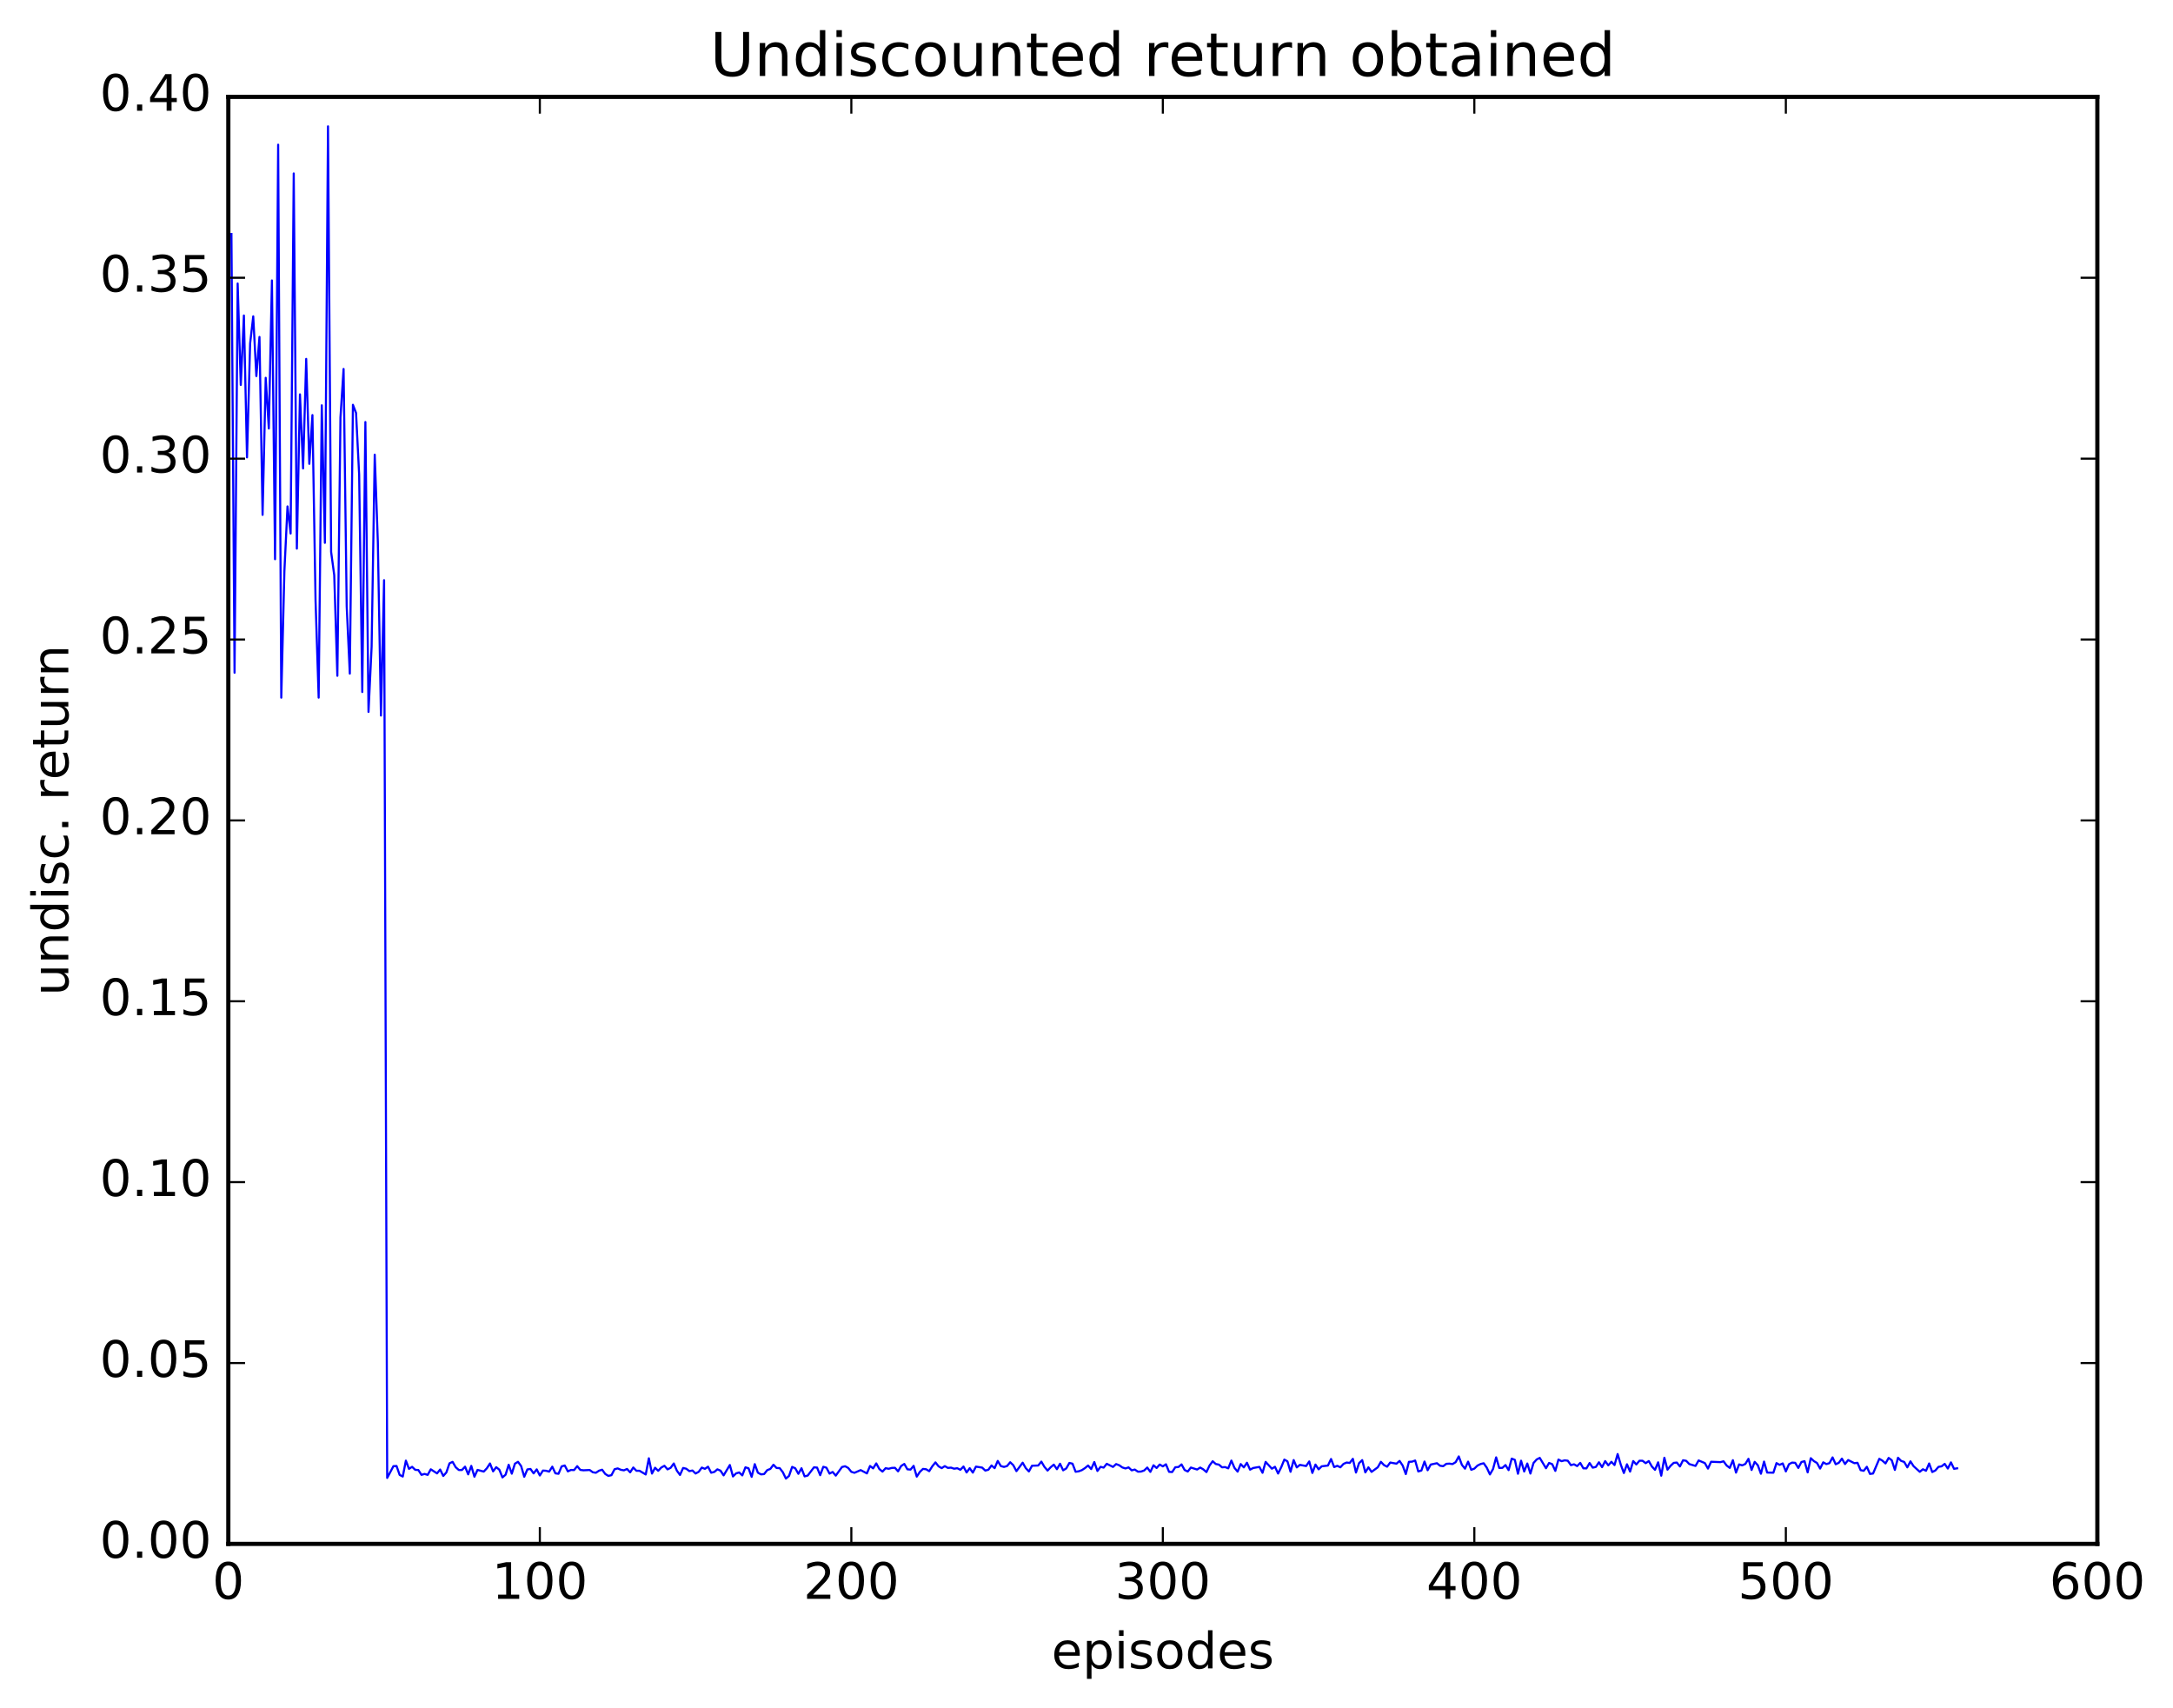 <?xml version="1.0" encoding="utf-8" standalone="no"?>
<!DOCTYPE svg PUBLIC "-//W3C//DTD SVG 1.1//EN"
  "http://www.w3.org/Graphics/SVG/1.1/DTD/svg11.dtd">
<!-- Created with matplotlib (http://matplotlib.org/) -->
<svg height="408pt" version="1.1" viewBox="0 0 519 408" width="519pt" xmlns="http://www.w3.org/2000/svg" xmlns:xlink="http://www.w3.org/1999/xlink">
 <defs>
  <style type="text/css">
*{stroke-linecap:butt;stroke-linejoin:round;stroke-miterlimit:100000;}
  </style>
 </defs>
 <g id="figure_1">
  <g id="patch_1">
   <path d="M 0 408.169 
L 519.585 408.169 
L 519.585 0 
L 0 0 
z
" style="fill:#ffffff;"/>
  </g>
  <g id="axes_1">
   <g id="patch_2">
    <path d="M 54.532 368.742 
L 500.933 368.742 
L 500.933 23.142 
L 54.532 23.142 
z
" style="fill:#ffffff;"/>
   </g>
   <g id="line2d_1">
    <path clip-path="url(#peb8503b2da)" d="M 55.276 55.894 
L 56.02 160.677 
L 56.764 67.71 
L 57.508 91.936 
L 58.252 75.351 
L 58.996 109.236 
L 59.74 82.018 
L 60.484 75.551 
L 61.228 89.821 
L 61.972 80.473 
L 62.717 122.97 
L 63.461 90.233 
L 64.204 102.336 
L 64.948 66.984 
L 65.692 133.558 
L 66.436 34.561 
L 67.18 166.624 
L 67.924 136.414 
L 68.668 120.948 
L 69.412 127.422 
L 70.156 41.427 
L 70.9 131.029 
L 71.644 94.188 
L 72.388 111.881 
L 73.132 85.717 
L 73.876 110.782 
L 74.621 99.135 
L 75.365 143.413 
L 76.109 166.617 
L 76.853 96.804 
L 77.597 129.649 
L 78.341 30.175 
L 79.085 131.823 
L 79.829 137.357 
L 80.573 161.401 
L 81.317 99.706 
L 82.061 88.12 
L 82.805 144.791 
L 83.549 160.887 
L 84.293 96.681 
L 85.037 98.618 
L 85.781 113.39 
L 86.525 165.277 
L 87.269 100.795 
L 88.013 170.032 
L 88.757 154.447 
L 89.501 108.59 
L 90.245 129.477 
L 90.989 170.901 
L 91.733 138.567 
L 92.477 352.986 
L 93.965 350.177 
L 94.709 350.137 
L 95.453 352.267 
L 96.197 352.652 
L 96.941 348.856 
L 97.684 350.817 
L 98.428 350.334 
L 99.172 351.048 
L 99.916 351.097 
L 100.66 352.245 
L 101.404 352.031 
L 102.148 352.252 
L 102.892 350.924 
L 104.38 351.901 
L 105.124 350.977 
L 105.868 352.516 
L 106.612 351.674 
L 107.356 349.493 
L 108.1 349.151 
L 108.844 350.438 
L 109.588 351.087 
L 110.332 351.087 
L 111.076 350.297 
L 111.82 352.128 
L 112.564 350.108 
L 113.308 352.695 
L 114.052 351.069 
L 115.54 351.468 
L 116.284 350.677 
L 117.028 349.53 
L 117.772 351.415 
L 118.516 350.416 
L 119.26 351.014 
L 120.004 352.862 
L 120.749 352.22 
L 121.493 349.835 
L 122.237 351.969 
L 122.981 349.583 
L 123.725 349.135 
L 124.469 350.161 
L 125.213 352.711 
L 125.957 350.951 
L 126.701 350.843 
L 127.445 351.896 
L 128.189 350.94 
L 128.933 352.395 
L 129.677 351.223 
L 130.421 351.276 
L 131.165 351.478 
L 131.909 350.294 
L 132.653 351.891 
L 133.397 351.991 
L 134.141 350.228 
L 134.885 350.018 
L 135.629 351.421 
L 136.373 351.075 
L 137.117 351.106 
L 137.861 350.171 
L 138.605 351.068 
L 139.349 351.161 
L 140.837 351.088 
L 141.581 351.628 
L 142.325 351.753 
L 143.069 351.258 
L 143.812 351.017 
L 144.556 352.034 
L 145.3 352.499 
L 146.044 352.321 
L 146.788 350.9 
L 147.532 350.709 
L 148.276 351.036 
L 149.02 351.171 
L 149.764 350.844 
L 150.508 351.648 
L 151.252 350.492 
L 151.996 351.27 
L 152.74 351.277 
L 154.228 352.158 
L 154.972 348.293 
L 155.716 351.942 
L 156.46 350.551 
L 157.204 351.281 
L 157.948 350.496 
L 158.692 350.085 
L 159.436 350.94 
L 160.18 350.568 
L 160.924 349.532 
L 161.668 351.257 
L 162.412 352.274 
L 163.156 350.606 
L 163.9 350.782 
L 164.644 351.357 
L 165.388 351.211 
L 166.132 351.931 
L 166.876 351.525 
L 167.62 350.513 
L 168.364 350.814 
L 169.108 350.302 
L 169.852 351.741 
L 170.596 351.558 
L 171.34 350.93 
L 172.084 351.246 
L 172.828 352.371 
L 174.316 349.901 
L 175.06 352.635 
L 175.804 351.897 
L 176.548 351.679 
L 177.292 352.374 
L 178.036 350.453 
L 178.78 350.684 
L 179.524 352.727 
L 180.268 349.693 
L 181.012 351.731 
L 181.756 352.134 
L 182.5 352.061 
L 183.244 351.122 
L 183.988 350.831 
L 184.732 349.836 
L 185.476 350.611 
L 186.22 350.642 
L 186.964 351.602 
L 187.708 353.14 
L 188.452 352.503 
L 189.196 350.349 
L 189.94 350.681 
L 190.685 352 
L 191.429 350.672 
L 192.173 352.611 
L 192.917 352.419 
L 194.405 350.452 
L 195.149 350.513 
L 195.893 352.329 
L 196.637 350.325 
L 197.381 350.535 
L 198.125 351.952 
L 198.869 351.554 
L 199.613 352.431 
L 201.101 350.376 
L 201.845 350.191 
L 202.589 350.603 
L 203.333 351.526 
L 204.077 351.761 
L 205.565 351.115 
L 207.053 351.902 
L 207.797 350.133 
L 208.541 350.701 
L 209.285 349.517 
L 210.029 350.865 
L 210.773 351.476 
L 211.517 350.663 
L 212.261 350.797 
L 213.005 350.591 
L 213.749 350.565 
L 214.493 351.408 
L 215.237 350.125 
L 215.981 349.645 
L 216.725 350.925 
L 217.469 350.994 
L 218.213 350.097 
L 218.957 352.672 
L 219.701 351.543 
L 220.445 350.829 
L 221.189 350.913 
L 221.933 351.368 
L 222.677 350.196 
L 223.421 349.275 
L 224.165 350.208 
L 224.909 350.645 
L 225.653 350.165 
L 226.397 350.591 
L 227.141 350.525 
L 227.885 350.781 
L 228.629 350.665 
L 229.373 351.041 
L 230.117 350.261 
L 230.861 351.682 
L 231.605 350.657 
L 232.349 351.717 
L 233.093 350.286 
L 234.581 350.518 
L 235.325 351.228 
L 236.069 351.026 
L 236.812 350.009 
L 237.556 350.65 
L 238.3 348.924 
L 239.044 350.151 
L 239.788 350.357 
L 240.532 350.141 
L 241.276 349.241 
L 242.02 349.951 
L 242.764 351.362 
L 244.252 349.347 
L 244.996 350.644 
L 245.74 351.438 
L 246.484 350.074 
L 247.972 350.018 
L 248.716 349.091 
L 249.46 350.353 
L 250.204 351.224 
L 250.948 350.427 
L 251.692 349.81 
L 252.436 350.895 
L 253.18 349.595 
L 253.924 351.167 
L 254.668 350.71 
L 255.412 349.406 
L 256.156 349.579 
L 256.901 351.508 
L 257.644 351.402 
L 258.389 351.125 
L 259.132 350.64 
L 259.877 350.021 
L 260.62 350.866 
L 261.365 349.184 
L 262.108 351.325 
L 262.853 350.33 
L 263.596 350.518 
L 264.341 349.61 
L 265.829 350.356 
L 266.572 349.675 
L 267.317 349.954 
L 268.06 350.48 
L 268.805 350.721 
L 269.548 350.467 
L 270.293 351.171 
L 271.036 350.983 
L 271.781 351.49 
L 272.524 351.464 
L 273.269 351.208 
L 274.012 350.502 
L 274.757 351.541 
L 275.5 349.965 
L 276.245 350.608 
L 276.988 349.783 
L 277.733 350.226 
L 278.476 349.728 
L 279.221 351.53 
L 279.964 351.579 
L 280.709 350.435 
L 281.452 350.384 
L 282.197 349.756 
L 282.94 351.094 
L 283.685 351.455 
L 284.428 350.504 
L 285.916 350.977 
L 286.661 350.504 
L 287.404 350.943 
L 288.149 351.588 
L 288.892 350.011 
L 289.637 348.997 
L 290.38 349.66 
L 291.125 349.807 
L 291.868 350.45 
L 292.613 350.395 
L 293.356 350.692 
L 294.101 348.84 
L 294.844 350.586 
L 295.589 351.48 
L 296.332 349.675 
L 297.077 350.461 
L 297.82 349.359 
L 298.565 351.007 
L 299.308 350.614 
L 300.796 350.35 
L 301.541 351.756 
L 302.284 349.151 
L 303.772 350.775 
L 304.517 350.327 
L 305.26 351.935 
L 306.005 350.433 
L 306.748 348.606 
L 307.493 349.019 
L 308.236 351.516 
L 308.981 348.718 
L 309.724 350.47 
L 310.469 349.866 
L 311.957 350.145 
L 312.7 349.048 
L 313.445 351.793 
L 314.188 349.796 
L 314.933 350.928 
L 315.676 350.208 
L 317.164 350.029 
L 317.909 348.462 
L 318.652 350.386 
L 319.397 350.095 
L 320.14 350.448 
L 320.885 349.632 
L 321.628 349.309 
L 322.373 349.402 
L 323.116 348.42 
L 323.861 351.698 
L 324.604 349.45 
L 325.349 348.728 
L 326.092 351.661 
L 326.837 350.455 
L 327.58 351.539 
L 329.068 350.446 
L 329.812 349.14 
L 330.557 349.919 
L 331.3 350.3 
L 332.045 349.307 
L 333.533 349.578 
L 334.276 348.927 
L 335.021 350.038 
L 335.764 352.068 
L 336.509 349.139 
L 337.252 349.099 
L 337.997 348.825 
L 338.74 351.44 
L 339.485 351.214 
L 340.228 349.069 
L 340.973 351.146 
L 341.716 349.788 
L 343.204 349.469 
L 343.949 350.074 
L 344.692 350.182 
L 345.437 349.618 
L 346.18 349.572 
L 346.925 349.671 
L 347.668 349.222 
L 348.413 347.844 
L 349.156 349.854 
L 349.901 350.776 
L 350.644 349.095 
L 351.389 351.043 
L 352.132 350.764 
L 352.877 350.041 
L 353.62 349.664 
L 354.365 349.481 
L 355.108 350.543 
L 355.853 352.148 
L 356.596 350.862 
L 357.341 348.072 
L 358.084 350.609 
L 358.829 350.577 
L 359.572 349.915 
L 360.317 351.121 
L 361.06 348.374 
L 361.805 348.669 
L 362.548 351.987 
L 363.293 348.873 
L 364.036 351.45 
L 364.781 349.542 
L 365.524 351.94 
L 366.269 349.413 
L 367.012 348.582 
L 367.757 348.198 
L 369.245 350.669 
L 369.988 349.409 
L 370.733 349.699 
L 371.476 351.307 
L 372.221 348.597 
L 372.964 348.988 
L 373.709 348.78 
L 374.452 348.877 
L 375.197 349.936 
L 375.94 349.728 
L 376.685 350.155 
L 377.428 349.393 
L 378.173 350.694 
L 378.916 350.701 
L 379.661 349.427 
L 380.404 350.528 
L 381.149 350.365 
L 381.892 349.248 
L 382.637 350.413 
L 383.38 348.966 
L 384.125 349.976 
L 384.868 349.131 
L 385.613 349.913 
L 386.356 347.278 
L 387.101 349.799 
L 387.844 351.809 
L 388.589 349.725 
L 389.332 351.472 
L 390.077 348.954 
L 390.82 349.762 
L 391.565 348.88 
L 392.308 348.886 
L 393.053 349.463 
L 393.796 348.958 
L 394.541 350.262 
L 395.284 351.055 
L 396.029 349.257 
L 396.772 352.449 
L 397.517 348.166 
L 398.26 351.017 
L 399.005 350.084 
L 399.748 349.391 
L 400.493 349.31 
L 401.236 350.241 
L 401.981 348.765 
L 402.724 348.896 
L 403.469 349.671 
L 404.957 350.117 
L 405.7 348.81 
L 407.188 349.437 
L 407.933 350.755 
L 408.676 349.122 
L 410.909 349.213 
L 411.652 349.012 
L 412.397 350.028 
L 413.14 350.586 
L 413.885 348.748 
L 414.628 351.714 
L 415.373 349.754 
L 416.116 349.983 
L 416.861 349.643 
L 417.604 348.42 
L 418.349 351.084 
L 419.092 349.145 
L 419.837 349.954 
L 420.58 351.984 
L 421.325 349.079 
L 422.068 351.703 
L 423.557 351.732 
L 424.3 349.445 
L 425.045 349.862 
L 425.788 349.521 
L 426.533 351.429 
L 427.276 349.713 
L 428.021 349.321 
L 428.764 349.377 
L 429.509 350.6 
L 430.252 349.182 
L 430.997 348.982 
L 431.74 351.657 
L 432.485 348.271 
L 433.228 348.964 
L 433.973 349.414 
L 434.716 350.75 
L 435.461 349.261 
L 436.204 349.678 
L 436.949 349.45 
L 437.692 348.081 
L 438.437 349.717 
L 439.18 349.374 
L 439.925 348.379 
L 440.668 349.671 
L 441.413 348.714 
L 442.901 349.465 
L 443.644 349.367 
L 444.389 351.126 
L 445.132 351.287 
L 445.877 350.326 
L 446.62 352.025 
L 447.365 351.931 
L 448.853 348.417 
L 449.596 348.86 
L 450.341 349.521 
L 451.084 348.209 
L 451.829 348.761 
L 452.572 351.072 
L 453.317 348.162 
L 454.06 348.913 
L 454.805 349.166 
L 455.548 350.46 
L 456.293 349.025 
L 457.036 350.176 
L 458.524 351.522 
L 459.269 350.912 
L 460.012 351.274 
L 460.757 349.535 
L 461.5 351.577 
L 462.245 351.203 
L 462.988 350.337 
L 463.733 350.213 
L 464.476 349.625 
L 465.221 350.741 
L 465.964 349.27 
L 466.709 350.808 
L 467.452 350.687 
L 467.452 350.687 
" style="fill:none;stroke:#0000ff;stroke-linecap:square;stroke-width:0.5;"/>
   </g>
   <g id="patch_3">
    <path d="M 54.532 23.142 
L 500.933 23.142 
" style="fill:none;stroke:#000000;stroke-linecap:square;stroke-linejoin:miter;"/>
   </g>
   <g id="patch_4">
    <path d="M 54.532 368.742 
L 500.933 368.742 
" style="fill:none;stroke:#000000;stroke-linecap:square;stroke-linejoin:miter;"/>
   </g>
   <g id="patch_5">
    <path d="M 500.933 368.742 
L 500.933 23.142 
" style="fill:none;stroke:#000000;stroke-linecap:square;stroke-linejoin:miter;"/>
   </g>
   <g id="patch_6">
    <path d="M 54.532 368.742 
L 54.532 23.142 
" style="fill:none;stroke:#000000;stroke-linecap:square;stroke-linejoin:miter;"/>
   </g>
   <g id="matplotlib.axis_1">
    <g id="xtick_1">
     <g id="line2d_2">
      <defs>
       <path d="M 0 0 
L 0 -4 
" id="m702d05796d" style="stroke:#000000;stroke-width:0.5;"/>
      </defs>
      <g>
       <use style="stroke:#000000;stroke-width:0.5;" x="54.532" xlink:href="#m702d05796d" y="368.742"/>
      </g>
     </g>
     <g id="line2d_3">
      <defs>
       <path d="M 0 0 
L 0 4 
" id="me3eabdbc4f" style="stroke:#000000;stroke-width:0.5;"/>
      </defs>
      <g>
       <use style="stroke:#000000;stroke-width:0.5;" x="54.532" xlink:href="#me3eabdbc4f" y="23.142"/>
      </g>
     </g>
     <g id="text_1">
      <!-- 0 -->
      <defs>
       <path d="M 31.781 66.406 
Q 24.172 66.406 20.328 58.906 
Q 16.5 51.422 16.5 36.375 
Q 16.5 21.391 20.328 13.891 
Q 24.172 6.391 31.781 6.391 
Q 39.453 6.391 43.281 13.891 
Q 47.125 21.391 47.125 36.375 
Q 47.125 51.422 43.281 58.906 
Q 39.453 66.406 31.781 66.406 
M 31.781 74.219 
Q 44.047 74.219 50.516 64.516 
Q 56.984 54.828 56.984 36.375 
Q 56.984 17.969 50.516 8.266 
Q 44.047 -1.422 31.781 -1.422 
Q 19.531 -1.422 13.062 8.266 
Q 6.594 17.969 6.594 36.375 
Q 6.594 54.828 13.062 64.516 
Q 19.531 74.219 31.781 74.219 
" id="BitstreamVeraSans-Roman-30"/>
      </defs>
      <g transform="translate(50.715 381.86)scale(0.12 -0.12)">
       <use xlink:href="#BitstreamVeraSans-Roman-30"/>
      </g>
     </g>
    </g>
    <g id="xtick_2">
     <g id="line2d_4">
      <g>
       <use style="stroke:#000000;stroke-width:0.5;" x="128.933" xlink:href="#m702d05796d" y="368.742"/>
      </g>
     </g>
     <g id="line2d_5">
      <g>
       <use style="stroke:#000000;stroke-width:0.5;" x="128.933" xlink:href="#me3eabdbc4f" y="23.142"/>
      </g>
     </g>
     <g id="text_2">
      <!-- 100 -->
      <defs>
       <path d="M 12.406 8.297 
L 28.516 8.297 
L 28.516 63.922 
L 10.984 60.406 
L 10.984 69.391 
L 28.422 72.906 
L 38.281 72.906 
L 38.281 8.297 
L 54.391 8.297 
L 54.391 0 
L 12.406 0 
z
" id="BitstreamVeraSans-Roman-31"/>
      </defs>
      <g transform="translate(117.48 381.86)scale(0.12 -0.12)">
       <use xlink:href="#BitstreamVeraSans-Roman-31"/>
       <use x="63.623" xlink:href="#BitstreamVeraSans-Roman-30"/>
       <use x="127.246" xlink:href="#BitstreamVeraSans-Roman-30"/>
      </g>
     </g>
    </g>
    <g id="xtick_3">
     <g id="line2d_6">
      <g>
       <use style="stroke:#000000;stroke-width:0.5;" x="203.333" xlink:href="#m702d05796d" y="368.742"/>
      </g>
     </g>
     <g id="line2d_7">
      <g>
       <use style="stroke:#000000;stroke-width:0.5;" x="203.333" xlink:href="#me3eabdbc4f" y="23.142"/>
      </g>
     </g>
     <g id="text_3">
      <!-- 200 -->
      <defs>
       <path d="M 19.188 8.297 
L 53.609 8.297 
L 53.609 0 
L 7.328 0 
L 7.328 8.297 
Q 12.938 14.109 22.625 23.891 
Q 32.328 33.688 34.812 36.531 
Q 39.547 41.844 41.422 45.531 
Q 43.312 49.219 43.312 52.781 
Q 43.312 58.594 39.234 62.25 
Q 35.156 65.922 28.609 65.922 
Q 23.969 65.922 18.812 64.312 
Q 13.672 62.703 7.812 59.422 
L 7.812 69.391 
Q 13.766 71.781 18.938 73 
Q 24.125 74.219 28.422 74.219 
Q 39.75 74.219 46.484 68.547 
Q 53.219 62.891 53.219 53.422 
Q 53.219 48.922 51.531 44.891 
Q 49.859 40.875 45.406 35.406 
Q 44.188 33.984 37.641 27.219 
Q 31.109 20.453 19.188 8.297 
" id="BitstreamVeraSans-Roman-32"/>
      </defs>
      <g transform="translate(191.88 381.86)scale(0.12 -0.12)">
       <use xlink:href="#BitstreamVeraSans-Roman-32"/>
       <use x="63.623" xlink:href="#BitstreamVeraSans-Roman-30"/>
       <use x="127.246" xlink:href="#BitstreamVeraSans-Roman-30"/>
      </g>
     </g>
    </g>
    <g id="xtick_4">
     <g id="line2d_8">
      <g>
       <use style="stroke:#000000;stroke-width:0.5;" x="277.733" xlink:href="#m702d05796d" y="368.742"/>
      </g>
     </g>
     <g id="line2d_9">
      <g>
       <use style="stroke:#000000;stroke-width:0.5;" x="277.733" xlink:href="#me3eabdbc4f" y="23.142"/>
      </g>
     </g>
     <g id="text_4">
      <!-- 300 -->
      <defs>
       <path d="M 40.578 39.312 
Q 47.656 37.797 51.625 33 
Q 55.609 28.219 55.609 21.188 
Q 55.609 10.406 48.188 4.484 
Q 40.766 -1.422 27.094 -1.422 
Q 22.516 -1.422 17.656 -0.516 
Q 12.797 0.391 7.625 2.203 
L 7.625 11.719 
Q 11.719 9.328 16.594 8.109 
Q 21.484 6.891 26.812 6.891 
Q 36.078 6.891 40.938 10.547 
Q 45.797 14.203 45.797 21.188 
Q 45.797 27.641 41.281 31.266 
Q 36.766 34.906 28.719 34.906 
L 20.219 34.906 
L 20.219 43.016 
L 29.109 43.016 
Q 36.375 43.016 40.234 45.922 
Q 44.094 48.828 44.094 54.297 
Q 44.094 59.906 40.109 62.906 
Q 36.141 65.922 28.719 65.922 
Q 24.656 65.922 20.016 65.031 
Q 15.375 64.156 9.812 62.312 
L 9.812 71.094 
Q 15.438 72.656 20.344 73.438 
Q 25.25 74.219 29.594 74.219 
Q 40.828 74.219 47.359 69.109 
Q 53.906 64.016 53.906 55.328 
Q 53.906 49.266 50.438 45.094 
Q 46.969 40.922 40.578 39.312 
" id="BitstreamVeraSans-Roman-33"/>
      </defs>
      <g transform="translate(266.28 381.86)scale(0.12 -0.12)">
       <use xlink:href="#BitstreamVeraSans-Roman-33"/>
       <use x="63.623" xlink:href="#BitstreamVeraSans-Roman-30"/>
       <use x="127.246" xlink:href="#BitstreamVeraSans-Roman-30"/>
      </g>
     </g>
    </g>
    <g id="xtick_5">
     <g id="line2d_10">
      <g>
       <use style="stroke:#000000;stroke-width:0.5;" x="352.132" xlink:href="#m702d05796d" y="368.742"/>
      </g>
     </g>
     <g id="line2d_11">
      <g>
       <use style="stroke:#000000;stroke-width:0.5;" x="352.132" xlink:href="#me3eabdbc4f" y="23.142"/>
      </g>
     </g>
     <g id="text_5">
      <!-- 400 -->
      <defs>
       <path d="M 37.797 64.312 
L 12.891 25.391 
L 37.797 25.391 
z
M 35.203 72.906 
L 47.609 72.906 
L 47.609 25.391 
L 58.016 25.391 
L 58.016 17.188 
L 47.609 17.188 
L 47.609 0 
L 37.797 0 
L 37.797 17.188 
L 4.891 17.188 
L 4.891 26.703 
z
" id="BitstreamVeraSans-Roman-34"/>
      </defs>
      <g transform="translate(340.68 381.86)scale(0.12 -0.12)">
       <use xlink:href="#BitstreamVeraSans-Roman-34"/>
       <use x="63.623" xlink:href="#BitstreamVeraSans-Roman-30"/>
       <use x="127.246" xlink:href="#BitstreamVeraSans-Roman-30"/>
      </g>
     </g>
    </g>
    <g id="xtick_6">
     <g id="line2d_12">
      <g>
       <use style="stroke:#000000;stroke-width:0.5;" x="426.533" xlink:href="#m702d05796d" y="368.742"/>
      </g>
     </g>
     <g id="line2d_13">
      <g>
       <use style="stroke:#000000;stroke-width:0.5;" x="426.533" xlink:href="#me3eabdbc4f" y="23.142"/>
      </g>
     </g>
     <g id="text_6">
      <!-- 500 -->
      <defs>
       <path d="M 10.797 72.906 
L 49.516 72.906 
L 49.516 64.594 
L 19.828 64.594 
L 19.828 46.734 
Q 21.969 47.469 24.109 47.828 
Q 26.266 48.188 28.422 48.188 
Q 40.625 48.188 47.75 41.5 
Q 54.891 34.812 54.891 23.391 
Q 54.891 11.625 47.562 5.094 
Q 40.234 -1.422 26.906 -1.422 
Q 22.312 -1.422 17.547 -0.641 
Q 12.797 0.141 7.719 1.703 
L 7.719 11.625 
Q 12.109 9.234 16.797 8.062 
Q 21.484 6.891 26.703 6.891 
Q 35.156 6.891 40.078 11.328 
Q 45.016 15.766 45.016 23.391 
Q 45.016 31 40.078 35.438 
Q 35.156 39.891 26.703 39.891 
Q 22.75 39.891 18.812 39.016 
Q 14.891 38.141 10.797 36.281 
z
" id="BitstreamVeraSans-Roman-35"/>
      </defs>
      <g transform="translate(415.08 381.86)scale(0.12 -0.12)">
       <use xlink:href="#BitstreamVeraSans-Roman-35"/>
       <use x="63.623" xlink:href="#BitstreamVeraSans-Roman-30"/>
       <use x="127.246" xlink:href="#BitstreamVeraSans-Roman-30"/>
      </g>
     </g>
    </g>
    <g id="xtick_7">
     <g id="line2d_14">
      <g>
       <use style="stroke:#000000;stroke-width:0.5;" x="500.933" xlink:href="#m702d05796d" y="368.742"/>
      </g>
     </g>
     <g id="line2d_15">
      <g>
       <use style="stroke:#000000;stroke-width:0.5;" x="500.933" xlink:href="#me3eabdbc4f" y="23.142"/>
      </g>
     </g>
     <g id="text_7">
      <!-- 600 -->
      <defs>
       <path d="M 33.016 40.375 
Q 26.375 40.375 22.484 35.828 
Q 18.609 31.297 18.609 23.391 
Q 18.609 15.531 22.484 10.953 
Q 26.375 6.391 33.016 6.391 
Q 39.656 6.391 43.531 10.953 
Q 47.406 15.531 47.406 23.391 
Q 47.406 31.297 43.531 35.828 
Q 39.656 40.375 33.016 40.375 
M 52.594 71.297 
L 52.594 62.312 
Q 48.875 64.062 45.094 64.984 
Q 41.312 65.922 37.594 65.922 
Q 27.828 65.922 22.672 59.328 
Q 17.531 52.734 16.797 39.406 
Q 19.672 43.656 24.016 45.922 
Q 28.375 48.188 33.594 48.188 
Q 44.578 48.188 50.953 41.516 
Q 57.328 34.859 57.328 23.391 
Q 57.328 12.156 50.688 5.359 
Q 44.047 -1.422 33.016 -1.422 
Q 20.359 -1.422 13.672 8.266 
Q 6.984 17.969 6.984 36.375 
Q 6.984 53.656 15.188 63.938 
Q 23.391 74.219 37.203 74.219 
Q 40.922 74.219 44.703 73.484 
Q 48.484 72.75 52.594 71.297 
" id="BitstreamVeraSans-Roman-36"/>
      </defs>
      <g transform="translate(489.48 381.86)scale(0.12 -0.12)">
       <use xlink:href="#BitstreamVeraSans-Roman-36"/>
       <use x="63.623" xlink:href="#BitstreamVeraSans-Roman-30"/>
       <use x="127.246" xlink:href="#BitstreamVeraSans-Roman-30"/>
      </g>
     </g>
    </g>
    <g id="text_8">
     <!-- episodes -->
     <defs>
      <path d="M 30.609 48.391 
Q 23.391 48.391 19.188 42.75 
Q 14.984 37.109 14.984 27.297 
Q 14.984 17.484 19.156 11.844 
Q 23.344 6.203 30.609 6.203 
Q 37.797 6.203 41.984 11.859 
Q 46.188 17.531 46.188 27.297 
Q 46.188 37.016 41.984 42.703 
Q 37.797 48.391 30.609 48.391 
M 30.609 56 
Q 42.328 56 49.016 48.375 
Q 55.719 40.766 55.719 27.297 
Q 55.719 13.875 49.016 6.219 
Q 42.328 -1.422 30.609 -1.422 
Q 18.844 -1.422 12.172 6.219 
Q 5.516 13.875 5.516 27.297 
Q 5.516 40.766 12.172 48.375 
Q 18.844 56 30.609 56 
" id="BitstreamVeraSans-Roman-6f"/>
      <path d="M 45.406 46.391 
L 45.406 75.984 
L 54.391 75.984 
L 54.391 0 
L 45.406 0 
L 45.406 8.203 
Q 42.578 3.328 38.25 0.953 
Q 33.938 -1.422 27.875 -1.422 
Q 17.969 -1.422 11.734 6.484 
Q 5.516 14.406 5.516 27.297 
Q 5.516 40.188 11.734 48.094 
Q 17.969 56 27.875 56 
Q 33.938 56 38.25 53.625 
Q 42.578 51.266 45.406 46.391 
M 14.797 27.297 
Q 14.797 17.391 18.875 11.75 
Q 22.953 6.109 30.078 6.109 
Q 37.203 6.109 41.297 11.75 
Q 45.406 17.391 45.406 27.297 
Q 45.406 37.203 41.297 42.844 
Q 37.203 48.484 30.078 48.484 
Q 22.953 48.484 18.875 42.844 
Q 14.797 37.203 14.797 27.297 
" id="BitstreamVeraSans-Roman-64"/>
      <path d="M 18.109 8.203 
L 18.109 -20.797 
L 9.078 -20.797 
L 9.078 54.688 
L 18.109 54.688 
L 18.109 46.391 
Q 20.953 51.266 25.266 53.625 
Q 29.594 56 35.594 56 
Q 45.562 56 51.781 48.094 
Q 58.016 40.188 58.016 27.297 
Q 58.016 14.406 51.781 6.484 
Q 45.562 -1.422 35.594 -1.422 
Q 29.594 -1.422 25.266 0.953 
Q 20.953 3.328 18.109 8.203 
M 48.688 27.297 
Q 48.688 37.203 44.609 42.844 
Q 40.531 48.484 33.406 48.484 
Q 26.266 48.484 22.188 42.844 
Q 18.109 37.203 18.109 27.297 
Q 18.109 17.391 22.188 11.75 
Q 26.266 6.109 33.406 6.109 
Q 40.531 6.109 44.609 11.75 
Q 48.688 17.391 48.688 27.297 
" id="BitstreamVeraSans-Roman-70"/>
      <path d="M 44.281 53.078 
L 44.281 44.578 
Q 40.484 46.531 36.375 47.5 
Q 32.281 48.484 27.875 48.484 
Q 21.188 48.484 17.844 46.438 
Q 14.5 44.391 14.5 40.281 
Q 14.5 37.156 16.891 35.375 
Q 19.281 33.594 26.516 31.984 
L 29.594 31.297 
Q 39.156 29.25 43.188 25.516 
Q 47.219 21.781 47.219 15.094 
Q 47.219 7.469 41.188 3.016 
Q 35.156 -1.422 24.609 -1.422 
Q 20.219 -1.422 15.453 -0.562 
Q 10.688 0.297 5.422 2 
L 5.422 11.281 
Q 10.406 8.688 15.234 7.391 
Q 20.062 6.109 24.812 6.109 
Q 31.156 6.109 34.562 8.281 
Q 37.984 10.453 37.984 14.406 
Q 37.984 18.062 35.516 20.016 
Q 33.062 21.969 24.703 23.781 
L 21.578 24.516 
Q 13.234 26.266 9.516 29.906 
Q 5.812 33.547 5.812 39.891 
Q 5.812 47.609 11.281 51.797 
Q 16.75 56 26.812 56 
Q 31.781 56 36.172 55.266 
Q 40.578 54.547 44.281 53.078 
" id="BitstreamVeraSans-Roman-73"/>
      <path d="M 9.422 54.688 
L 18.406 54.688 
L 18.406 0 
L 9.422 0 
z
M 9.422 75.984 
L 18.406 75.984 
L 18.406 64.594 
L 9.422 64.594 
z
" id="BitstreamVeraSans-Roman-69"/>
      <path d="M 56.203 29.594 
L 56.203 25.203 
L 14.891 25.203 
Q 15.484 15.922 20.484 11.062 
Q 25.484 6.203 34.422 6.203 
Q 39.594 6.203 44.453 7.469 
Q 49.312 8.734 54.109 11.281 
L 54.109 2.781 
Q 49.266 0.734 44.188 -0.344 
Q 39.109 -1.422 33.891 -1.422 
Q 20.797 -1.422 13.156 6.188 
Q 5.516 13.812 5.516 26.812 
Q 5.516 40.234 12.766 48.109 
Q 20.016 56 32.328 56 
Q 43.359 56 49.781 48.891 
Q 56.203 41.797 56.203 29.594 
M 47.219 32.234 
Q 47.125 39.594 43.094 43.984 
Q 39.062 48.391 32.422 48.391 
Q 24.906 48.391 20.391 44.141 
Q 15.875 39.891 15.188 32.172 
z
" id="BitstreamVeraSans-Roman-65"/>
     </defs>
     <g transform="translate(251.141 398.474)scale(0.12 -0.12)">
      <use xlink:href="#BitstreamVeraSans-Roman-65"/>
      <use x="61.523" xlink:href="#BitstreamVeraSans-Roman-70"/>
      <use x="125.0" xlink:href="#BitstreamVeraSans-Roman-69"/>
      <use x="152.783" xlink:href="#BitstreamVeraSans-Roman-73"/>
      <use x="204.883" xlink:href="#BitstreamVeraSans-Roman-6f"/>
      <use x="266.064" xlink:href="#BitstreamVeraSans-Roman-64"/>
      <use x="329.541" xlink:href="#BitstreamVeraSans-Roman-65"/>
      <use x="391.064" xlink:href="#BitstreamVeraSans-Roman-73"/>
     </g>
    </g>
   </g>
   <g id="matplotlib.axis_2">
    <g id="ytick_1">
     <g id="line2d_16">
      <defs>
       <path d="M 0 0 
L 4 0 
" id="m5e74ac84c2" style="stroke:#000000;stroke-width:0.5;"/>
      </defs>
      <g>
       <use style="stroke:#000000;stroke-width:0.5;" x="54.532" xlink:href="#m5e74ac84c2" y="368.742"/>
      </g>
     </g>
     <g id="line2d_17">
      <defs>
       <path d="M 0 0 
L -4 0 
" id="m8029f11df3" style="stroke:#000000;stroke-width:0.5;"/>
      </defs>
      <g>
       <use style="stroke:#000000;stroke-width:0.5;" x="500.933" xlink:href="#m8029f11df3" y="368.742"/>
      </g>
     </g>
     <g id="text_9">
      <!-- 0.00 -->
      <defs>
       <path d="M 10.688 12.406 
L 21 12.406 
L 21 0 
L 10.688 0 
z
" id="BitstreamVeraSans-Roman-2e"/>
      </defs>
      <g transform="translate(23.814 372.053)scale(0.12 -0.12)">
       <use xlink:href="#BitstreamVeraSans-Roman-30"/>
       <use x="63.623" xlink:href="#BitstreamVeraSans-Roman-2e"/>
       <use x="95.41" xlink:href="#BitstreamVeraSans-Roman-30"/>
       <use x="159.033" xlink:href="#BitstreamVeraSans-Roman-30"/>
      </g>
     </g>
    </g>
    <g id="ytick_2">
     <g id="line2d_18">
      <g>
       <use style="stroke:#000000;stroke-width:0.5;" x="54.532" xlink:href="#m5e74ac84c2" y="325.542"/>
      </g>
     </g>
     <g id="line2d_19">
      <g>
       <use style="stroke:#000000;stroke-width:0.5;" x="500.933" xlink:href="#m8029f11df3" y="325.542"/>
      </g>
     </g>
     <g id="text_10">
      <!-- 0.05 -->
      <g transform="translate(23.814 328.853)scale(0.12 -0.12)">
       <use xlink:href="#BitstreamVeraSans-Roman-30"/>
       <use x="63.623" xlink:href="#BitstreamVeraSans-Roman-2e"/>
       <use x="95.41" xlink:href="#BitstreamVeraSans-Roman-30"/>
       <use x="159.033" xlink:href="#BitstreamVeraSans-Roman-35"/>
      </g>
     </g>
    </g>
    <g id="ytick_3">
     <g id="line2d_20">
      <g>
       <use style="stroke:#000000;stroke-width:0.5;" x="54.532" xlink:href="#m5e74ac84c2" y="282.342"/>
      </g>
     </g>
     <g id="line2d_21">
      <g>
       <use style="stroke:#000000;stroke-width:0.5;" x="500.933" xlink:href="#m8029f11df3" y="282.342"/>
      </g>
     </g>
     <g id="text_11">
      <!-- 0.10 -->
      <g transform="translate(23.814 285.653)scale(0.12 -0.12)">
       <use xlink:href="#BitstreamVeraSans-Roman-30"/>
       <use x="63.623" xlink:href="#BitstreamVeraSans-Roman-2e"/>
       <use x="95.41" xlink:href="#BitstreamVeraSans-Roman-31"/>
       <use x="159.033" xlink:href="#BitstreamVeraSans-Roman-30"/>
      </g>
     </g>
    </g>
    <g id="ytick_4">
     <g id="line2d_22">
      <g>
       <use style="stroke:#000000;stroke-width:0.5;" x="54.532" xlink:href="#m5e74ac84c2" y="239.142"/>
      </g>
     </g>
     <g id="line2d_23">
      <g>
       <use style="stroke:#000000;stroke-width:0.5;" x="500.933" xlink:href="#m8029f11df3" y="239.142"/>
      </g>
     </g>
     <g id="text_12">
      <!-- 0.15 -->
      <g transform="translate(23.814 242.453)scale(0.12 -0.12)">
       <use xlink:href="#BitstreamVeraSans-Roman-30"/>
       <use x="63.623" xlink:href="#BitstreamVeraSans-Roman-2e"/>
       <use x="95.41" xlink:href="#BitstreamVeraSans-Roman-31"/>
       <use x="159.033" xlink:href="#BitstreamVeraSans-Roman-35"/>
      </g>
     </g>
    </g>
    <g id="ytick_5">
     <g id="line2d_24">
      <g>
       <use style="stroke:#000000;stroke-width:0.5;" x="54.532" xlink:href="#m5e74ac84c2" y="195.942"/>
      </g>
     </g>
     <g id="line2d_25">
      <g>
       <use style="stroke:#000000;stroke-width:0.5;" x="500.933" xlink:href="#m8029f11df3" y="195.942"/>
      </g>
     </g>
     <g id="text_13">
      <!-- 0.20 -->
      <g transform="translate(23.814 199.253)scale(0.12 -0.12)">
       <use xlink:href="#BitstreamVeraSans-Roman-30"/>
       <use x="63.623" xlink:href="#BitstreamVeraSans-Roman-2e"/>
       <use x="95.41" xlink:href="#BitstreamVeraSans-Roman-32"/>
       <use x="159.033" xlink:href="#BitstreamVeraSans-Roman-30"/>
      </g>
     </g>
    </g>
    <g id="ytick_6">
     <g id="line2d_26">
      <g>
       <use style="stroke:#000000;stroke-width:0.5;" x="54.532" xlink:href="#m5e74ac84c2" y="152.742"/>
      </g>
     </g>
     <g id="line2d_27">
      <g>
       <use style="stroke:#000000;stroke-width:0.5;" x="500.933" xlink:href="#m8029f11df3" y="152.742"/>
      </g>
     </g>
     <g id="text_14">
      <!-- 0.25 -->
      <g transform="translate(23.814 156.053)scale(0.12 -0.12)">
       <use xlink:href="#BitstreamVeraSans-Roman-30"/>
       <use x="63.623" xlink:href="#BitstreamVeraSans-Roman-2e"/>
       <use x="95.41" xlink:href="#BitstreamVeraSans-Roman-32"/>
       <use x="159.033" xlink:href="#BitstreamVeraSans-Roman-35"/>
      </g>
     </g>
    </g>
    <g id="ytick_7">
     <g id="line2d_28">
      <g>
       <use style="stroke:#000000;stroke-width:0.5;" x="54.532" xlink:href="#m5e74ac84c2" y="109.542"/>
      </g>
     </g>
     <g id="line2d_29">
      <g>
       <use style="stroke:#000000;stroke-width:0.5;" x="500.933" xlink:href="#m8029f11df3" y="109.542"/>
      </g>
     </g>
     <g id="text_15">
      <!-- 0.30 -->
      <g transform="translate(23.814 112.853)scale(0.12 -0.12)">
       <use xlink:href="#BitstreamVeraSans-Roman-30"/>
       <use x="63.623" xlink:href="#BitstreamVeraSans-Roman-2e"/>
       <use x="95.41" xlink:href="#BitstreamVeraSans-Roman-33"/>
       <use x="159.033" xlink:href="#BitstreamVeraSans-Roman-30"/>
      </g>
     </g>
    </g>
    <g id="ytick_8">
     <g id="line2d_30">
      <g>
       <use style="stroke:#000000;stroke-width:0.5;" x="54.532" xlink:href="#m5e74ac84c2" y="66.342"/>
      </g>
     </g>
     <g id="line2d_31">
      <g>
       <use style="stroke:#000000;stroke-width:0.5;" x="500.933" xlink:href="#m8029f11df3" y="66.342"/>
      </g>
     </g>
     <g id="text_16">
      <!-- 0.35 -->
      <g transform="translate(23.814 69.653)scale(0.12 -0.12)">
       <use xlink:href="#BitstreamVeraSans-Roman-30"/>
       <use x="63.623" xlink:href="#BitstreamVeraSans-Roman-2e"/>
       <use x="95.41" xlink:href="#BitstreamVeraSans-Roman-33"/>
       <use x="159.033" xlink:href="#BitstreamVeraSans-Roman-35"/>
      </g>
     </g>
    </g>
    <g id="ytick_9">
     <g id="line2d_32">
      <g>
       <use style="stroke:#000000;stroke-width:0.5;" x="54.532" xlink:href="#m5e74ac84c2" y="23.142"/>
      </g>
     </g>
     <g id="line2d_33">
      <g>
       <use style="stroke:#000000;stroke-width:0.5;" x="500.933" xlink:href="#m8029f11df3" y="23.142"/>
      </g>
     </g>
     <g id="text_17">
      <!-- 0.40 -->
      <g transform="translate(23.814 26.453)scale(0.12 -0.12)">
       <use xlink:href="#BitstreamVeraSans-Roman-30"/>
       <use x="63.623" xlink:href="#BitstreamVeraSans-Roman-2e"/>
       <use x="95.41" xlink:href="#BitstreamVeraSans-Roman-34"/>
       <use x="159.033" xlink:href="#BitstreamVeraSans-Roman-30"/>
      </g>
     </g>
    </g>
    <g id="text_18">
     <!-- undisc. return -->
     <defs>
      <path d="M 8.5 21.578 
L 8.5 54.688 
L 17.484 54.688 
L 17.484 21.922 
Q 17.484 14.156 20.5 10.266 
Q 23.531 6.391 29.594 6.391 
Q 36.859 6.391 41.078 11.031 
Q 45.312 15.672 45.312 23.688 
L 45.312 54.688 
L 54.297 54.688 
L 54.297 0 
L 45.312 0 
L 45.312 8.406 
Q 42.047 3.422 37.719 1 
Q 33.406 -1.422 27.688 -1.422 
Q 18.266 -1.422 13.375 4.438 
Q 8.5 10.297 8.5 21.578 
" id="BitstreamVeraSans-Roman-75"/>
      <path d="M 48.781 52.594 
L 48.781 44.188 
Q 44.969 46.297 41.141 47.344 
Q 37.312 48.391 33.406 48.391 
Q 24.656 48.391 19.812 42.844 
Q 14.984 37.312 14.984 27.297 
Q 14.984 17.281 19.812 11.734 
Q 24.656 6.203 33.406 6.203 
Q 37.312 6.203 41.141 7.25 
Q 44.969 8.297 48.781 10.406 
L 48.781 2.094 
Q 45.016 0.344 40.984 -0.531 
Q 36.969 -1.422 32.422 -1.422 
Q 20.062 -1.422 12.781 6.344 
Q 5.516 14.109 5.516 27.297 
Q 5.516 40.672 12.859 48.328 
Q 20.219 56 33.016 56 
Q 37.156 56 41.109 55.141 
Q 45.062 54.297 48.781 52.594 
" id="BitstreamVeraSans-Roman-63"/>
      <path d="M 18.312 70.219 
L 18.312 54.688 
L 36.812 54.688 
L 36.812 47.703 
L 18.312 47.703 
L 18.312 18.016 
Q 18.312 11.328 20.141 9.422 
Q 21.969 7.516 27.594 7.516 
L 36.812 7.516 
L 36.812 0 
L 27.594 0 
Q 17.188 0 13.234 3.875 
Q 9.281 7.766 9.281 18.016 
L 9.281 47.703 
L 2.688 47.703 
L 2.688 54.688 
L 9.281 54.688 
L 9.281 70.219 
z
" id="BitstreamVeraSans-Roman-74"/>
      <path d="M 54.891 33.016 
L 54.891 0 
L 45.906 0 
L 45.906 32.719 
Q 45.906 40.484 42.875 44.328 
Q 39.844 48.188 33.797 48.188 
Q 26.516 48.188 22.312 43.547 
Q 18.109 38.922 18.109 30.906 
L 18.109 0 
L 9.078 0 
L 9.078 54.688 
L 18.109 54.688 
L 18.109 46.188 
Q 21.344 51.125 25.703 53.562 
Q 30.078 56 35.797 56 
Q 45.219 56 50.047 50.172 
Q 54.891 44.344 54.891 33.016 
" id="BitstreamVeraSans-Roman-6e"/>
      <path id="BitstreamVeraSans-Roman-20"/>
      <path d="M 41.109 46.297 
Q 39.594 47.172 37.812 47.578 
Q 36.031 48 33.891 48 
Q 26.266 48 22.188 43.047 
Q 18.109 38.094 18.109 28.812 
L 18.109 0 
L 9.078 0 
L 9.078 54.688 
L 18.109 54.688 
L 18.109 46.188 
Q 20.953 51.172 25.484 53.578 
Q 30.031 56 36.531 56 
Q 37.453 56 38.578 55.875 
Q 39.703 55.766 41.062 55.516 
z
" id="BitstreamVeraSans-Roman-72"/>
     </defs>
     <g transform="translate(16.318 237.84)rotate(-90.0)scale(0.12 -0.12)">
      <use xlink:href="#BitstreamVeraSans-Roman-75"/>
      <use x="63.379" xlink:href="#BitstreamVeraSans-Roman-6e"/>
      <use x="126.758" xlink:href="#BitstreamVeraSans-Roman-64"/>
      <use x="190.234" xlink:href="#BitstreamVeraSans-Roman-69"/>
      <use x="218.018" xlink:href="#BitstreamVeraSans-Roman-73"/>
      <use x="270.117" xlink:href="#BitstreamVeraSans-Roman-63"/>
      <use x="325.098" xlink:href="#BitstreamVeraSans-Roman-2e"/>
      <use x="356.885" xlink:href="#BitstreamVeraSans-Roman-20"/>
      <use x="388.672" xlink:href="#BitstreamVeraSans-Roman-72"/>
      <use x="429.754" xlink:href="#BitstreamVeraSans-Roman-65"/>
      <use x="491.277" xlink:href="#BitstreamVeraSans-Roman-74"/>
      <use x="530.486" xlink:href="#BitstreamVeraSans-Roman-75"/>
      <use x="593.865" xlink:href="#BitstreamVeraSans-Roman-72"/>
      <use x="634.963" xlink:href="#BitstreamVeraSans-Roman-6e"/>
     </g>
    </g>
   </g>
   <g id="text_19">
    <!-- Undiscounted return obtained -->
    <defs>
     <path d="M 8.688 72.906 
L 18.609 72.906 
L 18.609 28.609 
Q 18.609 16.891 22.844 11.734 
Q 27.094 6.594 36.625 6.594 
Q 46.094 6.594 50.344 11.734 
Q 54.594 16.891 54.594 28.609 
L 54.594 72.906 
L 64.5 72.906 
L 64.5 27.391 
Q 64.5 13.141 57.438 5.859 
Q 50.391 -1.422 36.625 -1.422 
Q 22.797 -1.422 15.734 5.859 
Q 8.688 13.141 8.688 27.391 
z
" id="BitstreamVeraSans-Roman-55"/>
     <path d="M 48.688 27.297 
Q 48.688 37.203 44.609 42.844 
Q 40.531 48.484 33.406 48.484 
Q 26.266 48.484 22.188 42.844 
Q 18.109 37.203 18.109 27.297 
Q 18.109 17.391 22.188 11.75 
Q 26.266 6.109 33.406 6.109 
Q 40.531 6.109 44.609 11.75 
Q 48.688 17.391 48.688 27.297 
M 18.109 46.391 
Q 20.953 51.266 25.266 53.625 
Q 29.594 56 35.594 56 
Q 45.562 56 51.781 48.094 
Q 58.016 40.188 58.016 27.297 
Q 58.016 14.406 51.781 6.484 
Q 45.562 -1.422 35.594 -1.422 
Q 29.594 -1.422 25.266 0.953 
Q 20.953 3.328 18.109 8.203 
L 18.109 0 
L 9.078 0 
L 9.078 75.984 
L 18.109 75.984 
z
" id="BitstreamVeraSans-Roman-62"/>
     <path d="M 34.281 27.484 
Q 23.391 27.484 19.188 25 
Q 14.984 22.516 14.984 16.5 
Q 14.984 11.719 18.141 8.906 
Q 21.297 6.109 26.703 6.109 
Q 34.188 6.109 38.703 11.406 
Q 43.219 16.703 43.219 25.484 
L 43.219 27.484 
z
M 52.203 31.203 
L 52.203 0 
L 43.219 0 
L 43.219 8.297 
Q 40.141 3.328 35.547 0.953 
Q 30.953 -1.422 24.312 -1.422 
Q 15.922 -1.422 10.953 3.297 
Q 6 8.016 6 15.922 
Q 6 25.141 12.172 29.828 
Q 18.359 34.516 30.609 34.516 
L 43.219 34.516 
L 43.219 35.406 
Q 43.219 41.609 39.141 45 
Q 35.062 48.391 27.688 48.391 
Q 23 48.391 18.547 47.266 
Q 14.109 46.141 10.016 43.891 
L 10.016 52.203 
Q 14.938 54.109 19.578 55.047 
Q 24.219 56 28.609 56 
Q 40.484 56 46.344 49.844 
Q 52.203 43.703 52.203 31.203 
" id="BitstreamVeraSans-Roman-61"/>
    </defs>
    <g transform="translate(169.617 18.142)scale(0.144 -0.144)">
     <use xlink:href="#BitstreamVeraSans-Roman-55"/>
     <use x="73.193" xlink:href="#BitstreamVeraSans-Roman-6e"/>
     <use x="136.572" xlink:href="#BitstreamVeraSans-Roman-64"/>
     <use x="200.049" xlink:href="#BitstreamVeraSans-Roman-69"/>
     <use x="227.832" xlink:href="#BitstreamVeraSans-Roman-73"/>
     <use x="279.932" xlink:href="#BitstreamVeraSans-Roman-63"/>
     <use x="334.912" xlink:href="#BitstreamVeraSans-Roman-6f"/>
     <use x="396.094" xlink:href="#BitstreamVeraSans-Roman-75"/>
     <use x="459.473" xlink:href="#BitstreamVeraSans-Roman-6e"/>
     <use x="522.852" xlink:href="#BitstreamVeraSans-Roman-74"/>
     <use x="562.061" xlink:href="#BitstreamVeraSans-Roman-65"/>
     <use x="623.584" xlink:href="#BitstreamVeraSans-Roman-64"/>
     <use x="687.061" xlink:href="#BitstreamVeraSans-Roman-20"/>
     <use x="718.848" xlink:href="#BitstreamVeraSans-Roman-72"/>
     <use x="759.93" xlink:href="#BitstreamVeraSans-Roman-65"/>
     <use x="821.453" xlink:href="#BitstreamVeraSans-Roman-74"/>
     <use x="860.662" xlink:href="#BitstreamVeraSans-Roman-75"/>
     <use x="924.041" xlink:href="#BitstreamVeraSans-Roman-72"/>
     <use x="965.139" xlink:href="#BitstreamVeraSans-Roman-6e"/>
     <use x="1028.518" xlink:href="#BitstreamVeraSans-Roman-20"/>
     <use x="1060.305" xlink:href="#BitstreamVeraSans-Roman-6f"/>
     <use x="1121.486" xlink:href="#BitstreamVeraSans-Roman-62"/>
     <use x="1184.963" xlink:href="#BitstreamVeraSans-Roman-74"/>
     <use x="1224.172" xlink:href="#BitstreamVeraSans-Roman-61"/>
     <use x="1285.451" xlink:href="#BitstreamVeraSans-Roman-69"/>
     <use x="1313.234" xlink:href="#BitstreamVeraSans-Roman-6e"/>
     <use x="1376.613" xlink:href="#BitstreamVeraSans-Roman-65"/>
     <use x="1438.137" xlink:href="#BitstreamVeraSans-Roman-64"/>
    </g>
   </g>
  </g>
 </g>
 <defs>
  <clipPath id="peb8503b2da">
   <rect height="345.6" width="446.4" x="54.532" y="23.142"/>
  </clipPath>
 </defs>
</svg>
